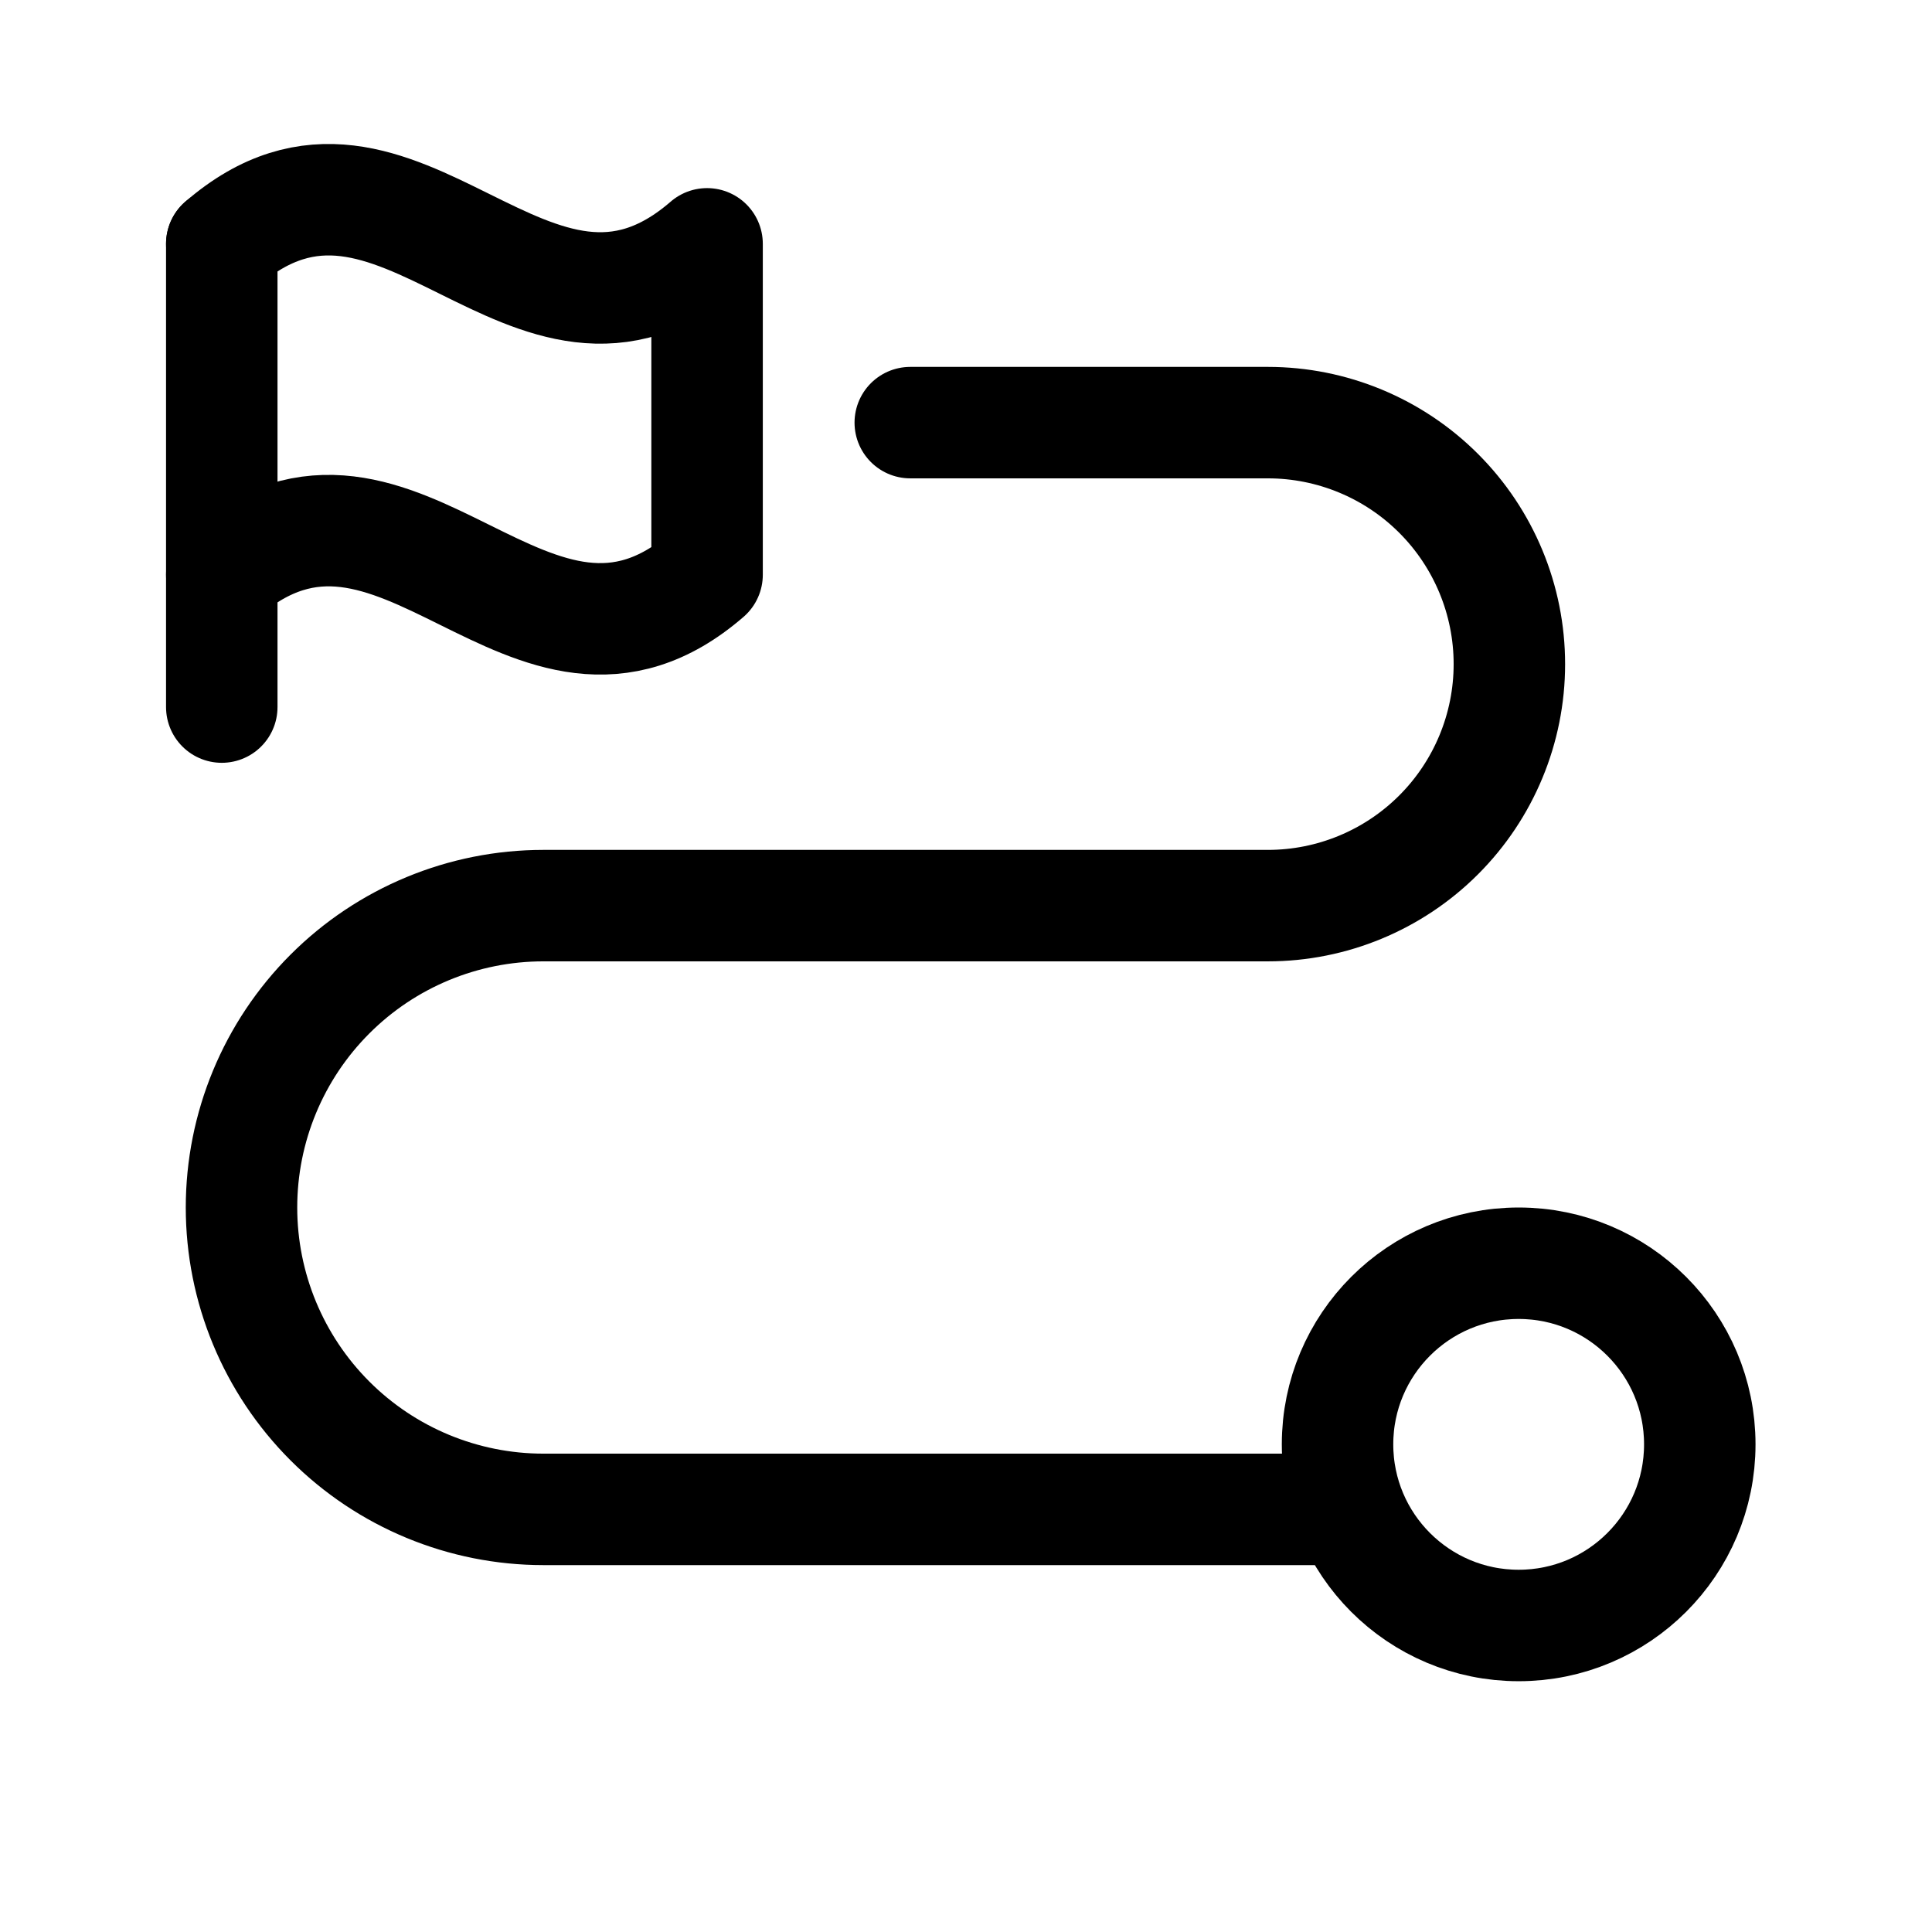 <svg width="52" height="52" viewBox="0 0 52 52" fill="none" xmlns="http://www.w3.org/2000/svg">
<g clip-path="url(#clip0_21215_134)">
<path d="M40.875 43.75C43.567 43.75 45.75 41.567 45.75 38.875C45.75 36.183 43.567 34 40.875 34C38.183 34 36 36.183 36 38.875C36 41.567 38.183 43.75 40.875 43.75Z" stroke="black" stroke-width="3" stroke-linecap="round" stroke-linejoin="round"/>
<path d="M24.5 11.375H34.125C35.849 11.375 37.502 12.06 38.721 13.279C39.94 14.498 40.625 16.151 40.625 17.875C40.625 19.599 39.94 21.252 38.721 22.471C37.502 23.69 35.849 24.375 34.125 24.375H14.625C12.47 24.375 10.403 25.231 8.88 26.755C7.356 28.279 6.5 30.345 6.5 32.5C6.5 34.655 7.356 36.721 8.88 38.245C10.403 39.769 12.47 40.625 14.625 40.625H35.75" stroke="black" stroke-width="3" stroke-linecap="round" stroke-linejoin="round"/>
<path d="M5.969 19.031V6.562" stroke="black" stroke-width="3" stroke-linecap="round" stroke-linejoin="round"/>
<path d="M5.969 15.469C10.719 11.355 14.281 19.583 19.031 15.469V6.563C14.281 10.677 10.719 2.449 5.969 6.563" stroke="black" stroke-width="3" stroke-linecap="round" stroke-linejoin="round"/>
</g>
<defs>
<clipPath id="clip0_21215_134">
<rect width="52" height="52" fill="white"/>
</clipPath>
</defs>
</svg>
